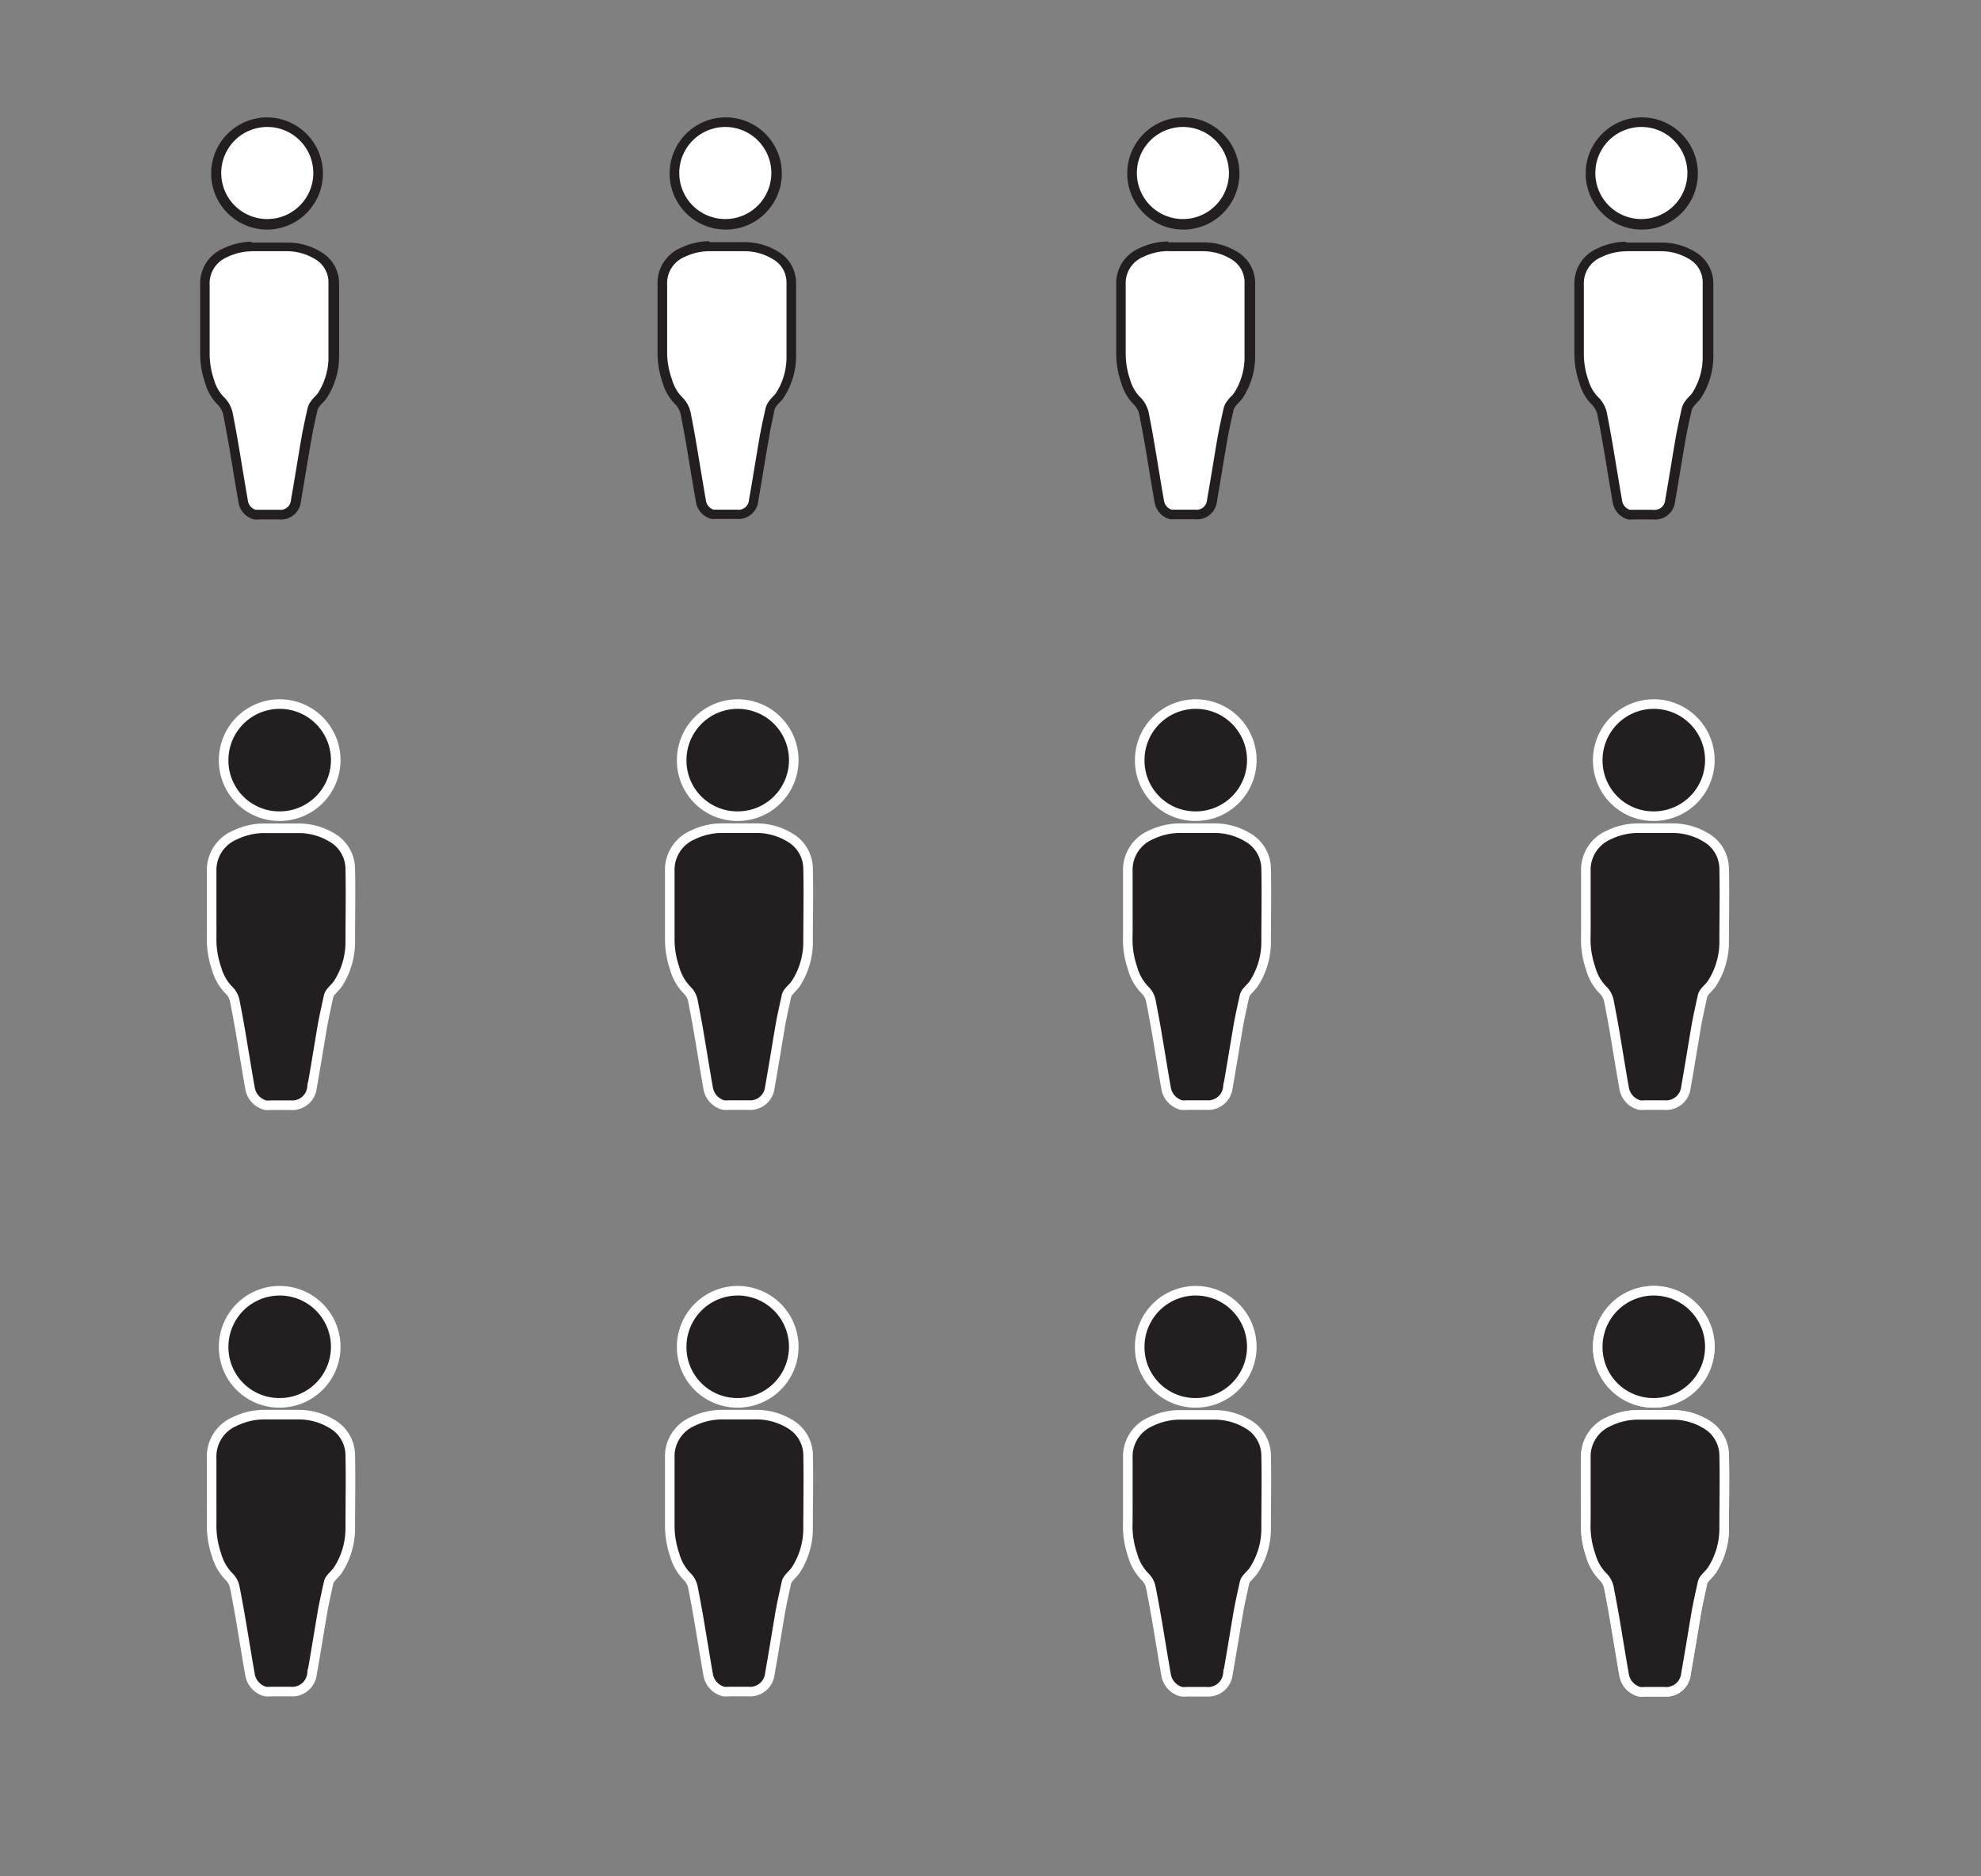 <svg id="boxes" xmlns="http://www.w3.org/2000/svg" viewBox="0 0 188.05 178.05">
  <rect x="0" y="0" width="188.05" height="178.05" fill="#808080" stroke="none"/>
  <title>human1</title>
<!--   <rect x="140.34" y="119.64" width="33.57" height="43.86" style="fill: none;stroke: #231f20;stroke-miterlimit: 10"/>
  <rect x="6.95" y="58.07" width="174.15" height="112.71" style="fill: none;stroke: #231f20;stroke-miterlimit: 10;stroke-width: 1.02082880986492px"/>
  <rect x="0.5" y="0.5" width="187.05" height="177.05" style="fill: none;stroke: #231f20;stroke-miterlimit: 10"/> -->
  <g>
    <g>
      <path d="M31.12,62.94a1.9,1.9,0,0,1-.31,0,1.5,1.5,0,0,1-1.1-1.25c-0.18-1-.36-2.09-0.53-3.14q-0.19-1.16-.39-2.32-0.24-1.39-.51-2.77a2.45,2.45,0,0,0-.74-1.37,4.24,4.24,0,0,1-1-1.79,8,8,0,0,1-.44-2.64c0-.73,0-1.47,0-2.2v-2c0-.77,0-1.54,0-2.31A3.15,3.15,0,0,1,28,38.08a5.88,5.88,0,0,1,2.51-.59h3.31a5.66,5.66,0,0,1,2.9.8A3,3,0,0,1,38.3,41c0,2.11,0,4.37,0,6.9a6.84,6.84,0,0,1-1.11,3.78,3,3,0,0,1-.32.37c-0.1.1-.2,0.21-0.29,0.32a1.51,1.51,0,0,0-.32.6l-0.06.29c-0.18.83-.37,1.66-0.52,2.5s-0.32,1.92-.48,2.88-0.33,2-.51,3a1.44,1.44,0,0,1-1.6,1.31h-2Z" transform="translate(-6.67 -14.11)" style="fill: #fff"/>
      <path d="M30.55,37.95h3.34a5.19,5.19,0,0,1,2.65.73A2.55,2.55,0,0,1,37.85,41c0,2.1,0,4.35,0,6.88a6.31,6.31,0,0,1-1,3.54,2.75,2.75,0,0,1-.27.31c-0.11.11-.22,0.23-0.31,0.35a2,2,0,0,0-.41.79l-0.06.28c-0.18.83-.37,1.68-0.52,2.54s-0.32,1.91-.48,2.87-0.33,2-.51,3a1,1,0,0,1-1.16.93h-2.2a1.06,1.06,0,0,1-.73-0.88c-0.18-1-.35-2.08-0.53-3.13q-0.19-1.17-.39-2.33c-0.15-.89-0.32-1.82-0.51-2.78a2.93,2.93,0,0,0-.88-1.61,3.82,3.82,0,0,1-.9-1.6,7.54,7.54,0,0,1-.42-2.49c0-.74,0-1.48,0-2.22v-2c0-.77,0-1.54,0-2.3a2.7,2.7,0,0,1,1.69-2.65,5.44,5.44,0,0,1,2.32-.54m0-.91a6.37,6.37,0,0,0-2.7.63,3.61,3.61,0,0,0-2.21,3.46c0,1.12,0,2.24,0,3.36s0,2.11,0,3.17a8.5,8.5,0,0,0,.47,2.78,4.72,4.72,0,0,0,1.13,2,2,2,0,0,1,.61,1.13q0.27,1.37.51,2.75c0.31,1.82.6,3.64,0.92,5.46a2,2,0,0,0,1.47,1.62,2.4,2.4,0,0,0,.4,0h2a1.89,1.89,0,0,0,2.05-1.69c0.35-2,.65-3.94,1-5.91,0.16-.93.37-1.85,0.58-2.77a1.08,1.08,0,0,1,.23-0.41c0.2-.25.45-0.46,0.63-0.72a7.26,7.26,0,0,0,1.19-4c0-2.31,0-4.61,0-6.92a3.46,3.46,0,0,0-1.77-3,6.08,6.08,0,0,0-3.1-.86H30.54Z" transform="translate(-6.67 -14.11)" style="fill: #231f20"/>
    </g>
    <g>
      <path d="M32,35.44a4.9,4.9,0,1,1,4.91-4.86A4.85,4.85,0,0,1,32,35.44h0Z" transform="translate(-6.67 -14.11)" style="fill: #fff"/>
      <path d="M32.08,25.25v0.91a4.37,4.37,0,1,1-3.14,1.29,4.39,4.39,0,0,1,3.14-1.29V25.25m0,0h0A5.32,5.32,0,0,0,32,35.9h0a5.32,5.32,0,0,0,0-10.65h0Z" transform="translate(-6.67 -14.11)" style="fill: #231f20"/>
    </g>
  </g>
  <g>
    <g>
      <path d="M74.6,62.94a1.91,1.91,0,0,1-.31,0,1.5,1.5,0,0,1-1.1-1.25c-0.18-1-.35-2.07-0.52-3.11q-0.19-1.17-.39-2.35-0.24-1.39-.51-2.77A2.45,2.45,0,0,0,71,52.08a4.25,4.25,0,0,1-1-1.79,8,8,0,0,1-.44-2.64c0-.74,0-1.47,0-2.21v-2c0-.77,0-1.54,0-2.31a3.15,3.15,0,0,1,1.95-3.05A5.88,5.88,0,0,1,74,37.5h3.31a5.66,5.66,0,0,1,2.9.8A3,3,0,0,1,81.79,41c0,2.11,0,4.36,0,6.9a6.84,6.84,0,0,1-1.11,3.78,3,3,0,0,1-.32.37c-0.1.1-.2,0.21-0.29,0.32a1.49,1.49,0,0,0-.32.6l-0.06.27c-0.19.84-.37,1.68-0.52,2.52s-0.32,1.91-.48,2.86-0.33,2-.51,3a1.44,1.44,0,0,1-1.6,1.31h-2Z" transform="translate(-6.67 -14.11)" style="fill: #fff"/>
      <path d="M74,37.95h3.34a5.19,5.19,0,0,1,2.65.73A2.55,2.55,0,0,1,81.33,41c0,2.1,0,4.35,0,6.88a6.31,6.31,0,0,1-1,3.54,2.75,2.75,0,0,1-.27.31c-0.11.11-.22,0.23-0.31,0.35a1.94,1.94,0,0,0-.41.79l-0.06.28c-0.18.82-.37,1.68-0.52,2.53s-0.32,1.91-.48,2.87-0.33,2-.51,3a1,1,0,0,1-1.16.93h-2.2a1.06,1.06,0,0,1-.73-0.88c-0.18-1-.35-2.08-0.53-3.13q-0.19-1.17-.39-2.33c-0.15-.89-0.32-1.82-0.51-2.78a2.93,2.93,0,0,0-.88-1.61,3.82,3.82,0,0,1-.9-1.6A7.54,7.54,0,0,1,70,47.66c0-.74,0-1.48,0-2.22v-2c0-.77,0-1.54,0-2.31a2.7,2.7,0,0,1,1.69-2.65A5.44,5.44,0,0,1,74,37.95M74,37a6.37,6.37,0,0,0-2.7.63,3.61,3.61,0,0,0-2.21,3.46c0,1.12,0,2.24,0,3.36s0,2.11,0,3.17a8.5,8.5,0,0,0,.47,2.78,4.72,4.72,0,0,0,1.13,2,2,2,0,0,1,.61,1.13q0.27,1.37.51,2.75c0.31,1.82.6,3.64,0.92,5.46a2,2,0,0,0,1.47,1.62,2.4,2.4,0,0,0,.4,0h2a1.89,1.89,0,0,0,2.05-1.69c0.35-2,.65-3.94,1-5.91C79.78,54.87,80,54,80.19,53a1.08,1.08,0,0,1,.23-0.41c0.2-.25.45-0.46,0.63-0.72a7.26,7.26,0,0,0,1.19-4c0-2.31,0-4.61,0-6.92a3.46,3.46,0,0,0-1.77-3,6.08,6.08,0,0,0-3.1-.86H74Z" transform="translate(-6.67 -14.11)" style="fill: #231f20"/>
    </g>
    <g>
      <path d="M75.51,35.44a4.9,4.9,0,1,1,4.91-4.86,4.85,4.85,0,0,1-4.91,4.86h0Z" transform="translate(-6.67 -14.11)" style="fill: #fff"/>
      <path d="M75.56,25.25v0.91a4.37,4.37,0,1,1-3.14,1.29,4.39,4.39,0,0,1,3.14-1.29V25.25m0,0h0a5.32,5.32,0,0,0,0,10.65h0a5.32,5.32,0,0,0,0-10.65h0Z" transform="translate(-6.67 -14.11)" style="fill: #231f20"/>
    </g>
  </g>
  <g>
    <g>
      <path d="M118.08,62.94a1.87,1.87,0,0,1-.31,0,1.5,1.5,0,0,1-1.1-1.25c-0.18-1-.35-2.07-0.52-3.1q-0.19-1.18-.39-2.36-0.24-1.39-.51-2.77a2.46,2.46,0,0,0-.74-1.37,4.24,4.24,0,0,1-1-1.79,8,8,0,0,1-.44-2.64c0-.74,0-1.47,0-2.21v-2c0-.77,0-1.55,0-2.32A3.15,3.15,0,0,1,115,38.08a5.88,5.88,0,0,1,2.51-.59h3.31a5.66,5.66,0,0,1,2.91.8A3,3,0,0,1,125.27,41c0,2.09,0,4.35,0,6.9a6.85,6.85,0,0,1-1.11,3.78,3,3,0,0,1-.32.37c-0.1.1-.2,0.21-0.29,0.32a1.48,1.48,0,0,0-.32.6l-0.05.24c-0.19.85-.38,1.69-0.53,2.54s-0.32,1.91-.48,2.86-0.33,2-.51,3a1.44,1.44,0,0,1-1.6,1.31h-2Z" transform="translate(-6.67 -14.11)" style="fill: #fff"/>
      <path d="M117.51,37.95h3.34a5.19,5.19,0,0,1,2.65.73A2.55,2.55,0,0,1,124.81,41c0,2.1,0,4.35,0,6.88a6.3,6.3,0,0,1-1,3.54,2.75,2.75,0,0,1-.27.31c-0.11.11-.22,0.23-0.31,0.35a1.94,1.94,0,0,0-.41.79l-0.06.28c-0.18.82-.37,1.68-0.52,2.53s-0.32,1.91-.48,2.87-0.33,2-.51,3a1,1,0,0,1-1.16.93h-2.2a1.06,1.06,0,0,1-.73-0.88c-0.18-1-.35-2.08-0.53-3.13q-0.19-1.17-.39-2.33c-0.15-.89-0.32-1.83-0.51-2.78a2.93,2.93,0,0,0-.88-1.61,3.82,3.82,0,0,1-.9-1.6,7.54,7.54,0,0,1-.42-2.49c0-.74,0-1.48,0-2.22v-2c0-.77,0-1.54,0-2.31a2.7,2.7,0,0,1,1.69-2.65,5.44,5.44,0,0,1,2.32-.54m0-.91a6.37,6.37,0,0,0-2.7.63,3.61,3.61,0,0,0-2.21,3.46c0,1.12,0,2.24,0,3.36s0,2.11,0,3.17a8.5,8.5,0,0,0,.47,2.78,4.72,4.72,0,0,0,1.13,2,2,2,0,0,1,.61,1.13q0.27,1.37.51,2.75c0.31,1.82.6,3.64,0.92,5.46a2,2,0,0,0,1.47,1.62,2.4,2.4,0,0,0,.4,0h2a1.89,1.89,0,0,0,2.05-1.69c0.35-2,.65-3.94,1-5.91,0.16-.93.37-1.85,0.58-2.77a1.08,1.08,0,0,1,.23-0.41c0.2-.25.45-0.46,0.63-0.72a7.26,7.26,0,0,0,1.19-4c0-2.31,0-4.61,0-6.92a3.46,3.46,0,0,0-1.77-3,6.08,6.08,0,0,0-3.1-.86h-3.34Z" transform="translate(-6.67 -14.11)" style="fill: #231f20"/>
    </g>
    <g>
      <path d="M119,35.44a4.9,4.9,0,1,1,4.91-4.86A4.85,4.85,0,0,1,119,35.44h0Z" transform="translate(-6.67 -14.11)" style="fill: #fff"/>
      <path d="M119,25.25v0.91a4.37,4.37,0,1,1-3.14,1.29A4.39,4.39,0,0,1,119,26.16V25.25m0,0h0a5.32,5.32,0,0,0,0,10.65h0a5.32,5.32,0,0,0,0-10.65h0Z" transform="translate(-6.67 -14.11)" style="fill: #231f20"/>
    </g>
  </g>
  <g>
    <g>
      <path d="M161.57,62.94a1.89,1.89,0,0,1-.31,0,1.5,1.5,0,0,1-1.1-1.25c-0.19-1.06-.36-2.12-0.54-3.18q-0.19-1.14-.38-2.28-0.24-1.39-.51-2.77a2.46,2.46,0,0,0-.74-1.37,4.24,4.24,0,0,1-1-1.79,8,8,0,0,1-.44-2.64c0-.74,0-1.47,0-2.21v-2c0-.77,0-1.53,0-2.3a3.15,3.15,0,0,1,2-3.05A5.88,5.88,0,0,1,161,37.5h3.31a5.66,5.66,0,0,1,2.91.8A3,3,0,0,1,168.75,41c0,2.13,0,4.38,0,6.9a6.84,6.84,0,0,1-1.11,3.78,3,3,0,0,1-.32.37c-0.1.11-.2,0.21-0.29,0.32a1.51,1.51,0,0,0-.32.6l-0.07.29c-0.18.83-.37,1.66-0.51,2.5s-0.33,1.93-.49,2.89-0.33,2-.51,3a1.44,1.44,0,0,1-1.6,1.31h-2Z" transform="translate(-6.67 -14.11)" style="fill: #fff"/>
      <path d="M161,37.95h3.34a5.19,5.19,0,0,1,2.65.73A2.55,2.55,0,0,1,168.3,41c0,2.1,0,4.35,0,6.88a6.31,6.31,0,0,1-1,3.54,2.75,2.75,0,0,1-.27.31c-0.11.11-.22,0.23-0.31,0.35a1.94,1.94,0,0,0-.41.79l-0.06.28c-0.18.83-.37,1.68-0.52,2.54s-0.32,1.91-.48,2.87-0.33,2-.51,3a1,1,0,0,1-1.16.93h-2.2a1.06,1.06,0,0,1-.73-0.88c-0.18-1-.35-2.08-0.53-3.13q-0.19-1.17-.39-2.33c-0.15-.89-0.32-1.82-0.51-2.78a2.93,2.93,0,0,0-.88-1.61,3.82,3.82,0,0,1-.9-1.6,7.54,7.54,0,0,1-.42-2.49c0-.74,0-1.48,0-2.22v-2c0-.77,0-1.54,0-2.3a2.7,2.7,0,0,1,1.69-2.65,5.44,5.44,0,0,1,2.32-.54m0-.91a6.37,6.37,0,0,0-2.7.63,3.61,3.61,0,0,0-2.21,3.46c0,1.12,0,2.24,0,3.36s0,2.11,0,3.17a8.5,8.5,0,0,0,.47,2.78,4.72,4.72,0,0,0,1.13,2,2,2,0,0,1,.61,1.13q0.27,1.37.51,2.75c0.31,1.82.6,3.64,0.92,5.46a2,2,0,0,0,1.47,1.62,2.4,2.4,0,0,0,.4,0h2a1.89,1.89,0,0,0,2.05-1.69c0.35-2,.65-3.94,1-5.91,0.16-.93.37-1.85,0.58-2.77a1.08,1.08,0,0,1,.23-0.41c0.2-.25.45-0.46,0.63-0.72a7.26,7.26,0,0,0,1.19-4c0-2.31,0-4.61,0-6.92a3.46,3.46,0,0,0-1.77-3,6.08,6.08,0,0,0-3.1-.86H161Z" transform="translate(-6.67 -14.11)" style="fill: #231f20"/>
    </g>
    <g>
      <path d="M162.48,35.44a4.9,4.9,0,1,1,4.91-4.86,4.85,4.85,0,0,1-4.91,4.86h0Z" transform="translate(-6.67 -14.11)" style="fill: #fff"/>
      <path d="M162.52,25.25v0.91a4.37,4.37,0,1,1-3.14,1.29,4.39,4.39,0,0,1,3.14-1.29V25.25m0,0h0a5.32,5.32,0,0,0,0,10.65h0a5.32,5.32,0,0,0,0-10.65h0Z" transform="translate(-6.67 -14.11)" style="fill: #231f20"/>
    </g>
  </g>
  <g>
    <g>
      <path d="M32.39,118.62a2.89,2.89,0,0,1-.44,0,1.5,1.5,0,0,1-1.1-1.25c-0.18-1-.36-2.09-0.53-3.14q-0.19-1.16-.39-2.32-0.24-1.39-.51-2.76a2.45,2.45,0,0,0-.74-1.37,4.23,4.23,0,0,1-1-1.79,8,8,0,0,1-.44-2.64c0-.73,0-1.47,0-2.2v-2c0-.77,0-1.54,0-2.31a3.15,3.15,0,0,1,1.95-3.05,5.88,5.88,0,0,1,2.51-.59H35a5.66,5.66,0,0,1,2.9.8,3,3,0,0,1,1.55,2.66c0,2.11,0,4.37,0,6.9a6.84,6.84,0,0,1-1.11,3.78,2.94,2.94,0,0,1-.32.37c-0.1.1-.2,0.21-0.29,0.32a1.52,1.52,0,0,0-.32.6l-0.06.29c-0.18.83-.37,1.66-0.52,2.5s-0.32,1.92-.48,2.88-0.33,2-.51,3a1.44,1.44,0,0,1-1.6,1.31H32.39Z" transform="translate(-6.67 -14.11)" style="fill: #fff"/>
      <path d="M31.68,93.63H35a5.19,5.19,0,0,1,2.65.73A2.55,2.55,0,0,1,39,96.65c0,2.1,0,4.35,0,6.88a6.31,6.31,0,0,1-1,3.54,2.75,2.75,0,0,1-.27.31c-0.11.11-.22,0.23-0.31,0.35a1.94,1.94,0,0,0-.41.79l-0.06.28c-0.18.82-.37,1.68-0.52,2.53s-0.32,1.91-.48,2.87-0.33,2-.51,3a1,1,0,0,1-1.16.93H32a1.06,1.06,0,0,1-.73-0.88c-0.18-1-.35-2.08-0.53-3.13q-0.19-1.17-.39-2.33c-0.15-.89-0.32-1.82-0.51-2.78a2.93,2.93,0,0,0-.88-1.61,3.82,3.82,0,0,1-.9-1.6,7.54,7.54,0,0,1-.42-2.49c0-.74,0-1.48,0-2.22v-2c0-.77,0-1.54,0-2.31a2.7,2.7,0,0,1,1.69-2.65,5.44,5.44,0,0,1,2.32-.54m0-.91a6.37,6.37,0,0,0-2.7.63,3.61,3.61,0,0,0-2.21,3.46c0,1.12,0,2.24,0,3.36s0,2.11,0,3.17a8.5,8.5,0,0,0,.47,2.78,4.72,4.72,0,0,0,1.13,2,2,2,0,0,1,.61,1.13q0.27,1.37.51,2.75c0.31,1.82.6,3.64,0.92,5.46A2,2,0,0,0,31.87,119a2.39,2.39,0,0,0,.4,0h2a1.89,1.89,0,0,0,2.05-1.69c0.35-2,.65-3.94,1-5.91,0.16-.93.37-1.85,0.58-2.77a1.08,1.08,0,0,1,.23-0.41c0.2-.25.45-0.46,0.63-0.72a7.26,7.26,0,0,0,1.19-4c0-2.31,0-4.61,0-6.92a3.46,3.46,0,0,0-1.77-3,6.08,6.08,0,0,0-3.1-.86H31.68Z" transform="translate(-6.67 -14.11)" style="fill: #231f20"/>
    </g>
    <g>
      <path d="M33.17,91.12a4.9,4.9,0,1,1,4.91-4.86,4.85,4.85,0,0,1-4.91,4.86h0Z" transform="translate(-6.67 -14.11)" style="fill: #fff"/>
      <path d="M33.22,80.93v0.91a4.37,4.37,0,1,1-3.14,1.29,4.39,4.39,0,0,1,3.14-1.29V80.93m0,0h0a5.32,5.32,0,0,0,0,10.65h0a5.32,5.32,0,0,0,0-10.65h0Z" transform="translate(-6.67 -14.11)" style="fill: #231f20"/>
    </g>
  </g>
  <g>
    <g>
      <path d="M75.87,118.62a2.91,2.91,0,0,1-.44,0,1.5,1.5,0,0,1-1.1-1.25c-0.18-1-.35-2.07-0.52-3.11q-0.19-1.18-.39-2.35-0.24-1.39-.51-2.76a2.45,2.45,0,0,0-.74-1.37,4.24,4.24,0,0,1-1-1.79,8,8,0,0,1-.44-2.64c0-.74,0-1.47,0-2.21v-2c0-.77,0-1.54,0-2.31a3.15,3.15,0,0,1,1.95-3.05,5.88,5.88,0,0,1,2.51-.59h3.31a5.66,5.66,0,0,1,2.9.8,3,3,0,0,1,1.55,2.66c0,2.11,0,4.36,0,6.9a6.84,6.84,0,0,1-1.11,3.78,3,3,0,0,1-.32.37c-0.1.1-.2,0.21-0.29,0.32a1.49,1.49,0,0,0-.32.6l-0.06.27c-0.19.84-.37,1.68-0.52,2.52s-0.32,1.92-.48,2.88-0.33,2-.51,3a1.44,1.44,0,0,1-1.6,1.31H75.87Z" transform="translate(-6.67 -14.11)" style="fill: #fff"/>
      <path d="M75.17,93.63H78.5a5.19,5.19,0,0,1,2.65.73,2.55,2.55,0,0,1,1.32,2.28c0,2.1,0,4.35,0,6.88a6.31,6.31,0,0,1-1,3.54,2.75,2.75,0,0,1-.27.31c-0.11.11-.22,0.23-0.31,0.35a1.94,1.94,0,0,0-.41.79l-0.06.28c-0.18.83-.37,1.68-0.52,2.54s-0.32,1.91-.48,2.87-0.33,2-.51,3a1,1,0,0,1-1.16.93h-2.2a1.06,1.06,0,0,1-.73-0.88c-0.18-1-.35-2.08-0.53-3.13q-0.19-1.17-.39-2.33c-0.15-.89-0.32-1.82-0.51-2.78a2.93,2.93,0,0,0-.88-1.61,3.82,3.82,0,0,1-.9-1.6,7.54,7.54,0,0,1-.42-2.49c0-.74,0-1.48,0-2.22v-2c0-.77,0-1.54,0-2.3a2.7,2.7,0,0,1,1.69-2.65,5.44,5.44,0,0,1,2.32-.54m0-.91a6.37,6.37,0,0,0-2.7.63,3.61,3.61,0,0,0-2.21,3.46c0,1.12,0,2.24,0,3.36s0,2.11,0,3.17a8.5,8.5,0,0,0,.47,2.78,4.72,4.72,0,0,0,1.13,2,2,2,0,0,1,.61,1.13q0.27,1.37.51,2.75c0.31,1.82.6,3.64,0.92,5.46A2,2,0,0,0,75.35,119a2.39,2.39,0,0,0,.4,0h2a1.89,1.89,0,0,0,2.05-1.69c0.35-2,.65-3.94,1-5.91,0.16-.93.37-1.85,0.58-2.77a1.08,1.08,0,0,1,.23-0.41c0.2-.25.45-0.46,0.63-0.72a7.26,7.26,0,0,0,1.19-4c0-2.31,0-4.61,0-6.92a3.46,3.46,0,0,0-1.77-3,6.08,6.08,0,0,0-3.1-.86H75.17Z" transform="translate(-6.67 -14.11)" style="fill: #231f20"/>
    </g>
    <g>
      <path d="M76.65,91.12a4.9,4.9,0,1,1,4.91-4.86,4.85,4.85,0,0,1-4.91,4.86h0Z" transform="translate(-6.67 -14.11)" style="fill: #fff"/>
      <path d="M76.7,80.93v0.91a4.37,4.37,0,1,1-3.14,1.29,4.39,4.39,0,0,1,3.14-1.29V80.93m0,0h0a5.32,5.32,0,0,0,0,10.65h0a5.32,5.32,0,0,0,0-10.65h0Z" transform="translate(-6.67 -14.11)" style="fill: #231f20"/>
    </g>
  </g>
  <g>
    <g>
      <path d="M119.35,118.62a2.9,2.9,0,0,1-.44,0,1.5,1.5,0,0,1-1.1-1.25c-0.18-1-.35-2.08-0.53-3.12q-0.19-1.17-.39-2.34-0.24-1.39-.51-2.76a2.45,2.45,0,0,0-.75-1.37,4.2,4.2,0,0,1-1-1.79,8,8,0,0,1-.44-2.64c0-.74,0-1.47,0-2.21v-2c0-.77,0-1.53,0-2.3a3.15,3.15,0,0,1,2-3.05,5.88,5.88,0,0,1,2.51-.59H122a5.66,5.66,0,0,1,2.91.8,3,3,0,0,1,1.55,2.66c0,2.12,0,4.38,0,6.9a6.84,6.84,0,0,1-1.11,3.78,2.91,2.91,0,0,1-.32.37c-0.1.1-.2,0.21-0.29,0.32a1.49,1.49,0,0,0-.32.6l-0.06.29c-0.19.83-.37,1.66-0.52,2.5s-0.33,1.93-.49,2.89-0.33,2-.51,3a1.44,1.44,0,0,1-1.6,1.31h-1.84Z" transform="translate(-6.67 -14.11)" style="fill: #fff"/>
      <path d="M118.65,93.63H122a5.19,5.19,0,0,1,2.65.73A2.55,2.55,0,0,1,126,96.65c0,2.1,0,4.35,0,6.88a6.3,6.3,0,0,1-1,3.54,2.75,2.75,0,0,1-.27.31c-0.11.11-.22,0.23-0.31,0.35a1.94,1.94,0,0,0-.41.79l-0.06.28c-0.18.82-.37,1.68-0.52,2.53s-0.32,1.91-.48,2.87-0.33,2-.51,3a1,1,0,0,1-1.16.93H119a1.06,1.06,0,0,1-.73-0.88c-0.18-1-.35-2.08-0.53-3.13q-0.19-1.17-.39-2.33c-0.15-.89-0.32-1.82-0.51-2.78a2.93,2.93,0,0,0-.88-1.61,3.82,3.82,0,0,1-.9-1.6,7.54,7.54,0,0,1-.42-2.49c0-.74,0-1.48,0-2.22v-2c0-.77,0-1.54,0-2.31a2.7,2.7,0,0,1,1.69-2.65,5.44,5.44,0,0,1,2.32-.54m0-.91a6.37,6.37,0,0,0-2.7.63,3.61,3.61,0,0,0-2.21,3.46c0,1.12,0,2.24,0,3.36s0,2.11,0,3.17a8.5,8.5,0,0,0,.47,2.78,4.72,4.72,0,0,0,1.13,2,2,2,0,0,1,.61,1.13q0.27,1.37.51,2.75c0.31,1.82.6,3.64,0.92,5.46a2,2,0,0,0,1.47,1.62,2.39,2.39,0,0,0,.4,0h2a1.89,1.89,0,0,0,2.05-1.69c0.35-2,.65-3.94,1-5.91,0.16-.93.37-1.85,0.58-2.77a1.08,1.08,0,0,1,.23-0.41c0.2-.25.45-0.46,0.63-0.72a7.26,7.26,0,0,0,1.19-4c0-2.31,0-4.61,0-6.92a3.46,3.46,0,0,0-1.77-3,6.08,6.08,0,0,0-3.1-.86h-3.34Z" transform="translate(-6.67 -14.11)" style="fill: #231f20"/>
    </g>
    <g>
      <path d="M120.13,91.12A4.9,4.9,0,1,1,125,86.26a4.85,4.85,0,0,1-4.91,4.86h0Z" transform="translate(-6.67 -14.11)" style="fill: #fff"/>
      <path d="M120.18,80.93v0.91A4.37,4.37,0,1,1,117,83.12a4.39,4.39,0,0,1,3.14-1.29V80.93m0,0h0a5.32,5.32,0,0,0,0,10.65h0a5.32,5.32,0,0,0,0-10.65h0Z" transform="translate(-6.67 -14.11)" style="fill: #231f20"/>
    </g>
  </g>
  <g>
    <g>
      <path d="M162.83,118.62a2.9,2.9,0,0,1-.44,0,1.5,1.5,0,0,1-1.1-1.25c-0.18-1-.35-2.07-0.52-3.1q-0.19-1.18-.39-2.36-0.24-1.39-.51-2.76a2.45,2.45,0,0,0-.75-1.37,4.24,4.24,0,0,1-1-1.79,8,8,0,0,1-.44-2.64c0-.73,0-1.47,0-2.2v-2c0-.77,0-1.55,0-2.32a3.15,3.15,0,0,1,2-3.05,5.88,5.88,0,0,1,2.51-.59h3.31a5.66,5.66,0,0,1,2.91.8,3,3,0,0,1,1.55,2.66c0,2.09,0,4.35,0,6.9a6.85,6.85,0,0,1-1.11,3.78,2.86,2.86,0,0,1-.32.37c-0.1.1-.2,0.21-0.29,0.32a1.48,1.48,0,0,0-.32.6l-0.07.29c-0.18.83-.37,1.66-0.51,2.5s-0.32,1.91-.48,2.86-0.33,2-.51,3a1.44,1.44,0,0,1-1.6,1.31h-1.84Z" transform="translate(-6.67 -14.11)" style="fill: #fff"/>
      <path d="M162.13,93.63h3.34a5.19,5.19,0,0,1,2.65.73,2.55,2.55,0,0,1,1.32,2.28c0,2.1,0,4.35,0,6.88a6.3,6.3,0,0,1-1,3.54,2.75,2.75,0,0,1-.27.31c-0.11.11-.22,0.23-0.31,0.35a1.94,1.94,0,0,0-.41.79l-0.06.28c-0.18.82-.37,1.68-0.52,2.53s-0.32,1.91-.48,2.87-0.33,2-.51,3a1,1,0,0,1-1.16.93h-2.2a1.06,1.06,0,0,1-.73-0.88c-0.18-1-.35-2.08-0.53-3.13q-0.19-1.17-.39-2.33c-0.15-.89-0.32-1.82-0.51-2.78a2.93,2.93,0,0,0-.88-1.61,3.82,3.82,0,0,1-.9-1.6,7.54,7.54,0,0,1-.42-2.49c0-.74,0-1.48,0-2.22v-2c0-.77,0-1.54,0-2.31a2.7,2.7,0,0,1,1.69-2.65,5.44,5.44,0,0,1,2.32-.54m0-.91a6.37,6.37,0,0,0-2.7.63,3.61,3.61,0,0,0-2.21,3.46c0,1.12,0,2.24,0,3.36s0,2.11,0,3.17a8.5,8.5,0,0,0,.47,2.78,4.72,4.72,0,0,0,1.13,2,2,2,0,0,1,.61,1.13q0.27,1.37.51,2.75c0.31,1.82.6,3.64,0.92,5.46a2,2,0,0,0,1.47,1.62,2.4,2.4,0,0,0,.4,0h2a1.89,1.89,0,0,0,2.05-1.69c0.35-2,.65-3.94,1-5.91,0.16-.93.37-1.85,0.58-2.77a1.08,1.08,0,0,1,.23-0.41c0.2-.25.45-0.46,0.63-0.72a7.26,7.26,0,0,0,1.19-4c0-2.31,0-4.61,0-6.92a3.46,3.46,0,0,0-1.77-3,6.08,6.08,0,0,0-3.1-.86h-3.34Z" transform="translate(-6.67 -14.11)" style="fill: #231f20"/>
    </g>
    <g>
      <path d="M163.62,91.12a4.9,4.9,0,1,1,4.91-4.86,4.85,4.85,0,0,1-4.91,4.86h0Z" transform="translate(-6.67 -14.11)" style="fill: #fff"/>
      <path d="M163.66,80.93v0.91a4.37,4.37,0,1,1-3.14,1.29,4.39,4.39,0,0,1,3.14-1.29V80.93m0,0h0a5.32,5.32,0,0,0,0,10.65h0a5.32,5.32,0,0,0,0-10.65h0Z" transform="translate(-6.67 -14.11)" style="fill: #231f20"/>
    </g>
  </g>
  <g>
    <g>
      <path d="M32.39,174.29a2.89,2.89,0,0,1-.44,0,1.5,1.5,0,0,1-1.1-1.25c-0.18-1-.36-2.09-0.53-3.14q-0.19-1.16-.39-2.32-0.24-1.39-.51-2.76a2.45,2.45,0,0,0-.74-1.37,4.23,4.23,0,0,1-1-1.79,8,8,0,0,1-.44-2.64c0-.73,0-1.47,0-2.2v-2c0-.77,0-1.54,0-2.31a3.15,3.15,0,0,1,1.95-3.05,5.89,5.89,0,0,1,2.51-.59H35a5.66,5.66,0,0,1,2.9.8,3,3,0,0,1,1.55,2.66c0,2.11,0,4.37,0,6.9A6.84,6.84,0,0,1,38.33,163a3,3,0,0,1-.32.37c-0.1.11-.2,0.21-0.29,0.32a1.52,1.52,0,0,0-.32.6l-0.06.29c-0.18.83-.37,1.66-0.52,2.5S36.5,169,36.34,170s-0.33,2-.51,3a1.44,1.44,0,0,1-1.6,1.31H32.39Z" transform="translate(-6.67 -14.11)" style="fill: #fff"/>
      <path d="M31.68,149.3H35a5.19,5.19,0,0,1,2.65.73A2.55,2.55,0,0,1,39,152.32c0,2.1,0,4.35,0,6.88a6.3,6.3,0,0,1-1,3.54,2.75,2.75,0,0,1-.27.31c-0.11.11-.22,0.23-0.31,0.35a1.94,1.94,0,0,0-.41.79l-0.06.28c-0.18.82-.37,1.68-0.52,2.53s-0.32,1.91-.48,2.87-0.33,2-.51,3a1,1,0,0,1-1.16.93H32a1.06,1.06,0,0,1-.73-0.88c-0.18-1-.35-2.08-0.53-3.13q-0.19-1.17-.39-2.33c-0.15-.89-0.32-1.82-0.51-2.78a2.93,2.93,0,0,0-.88-1.61,3.82,3.82,0,0,1-.9-1.6,7.54,7.54,0,0,1-.42-2.49c0-.74,0-1.48,0-2.22v-2c0-.77,0-1.54,0-2.31a2.7,2.7,0,0,1,1.69-2.65,5.44,5.44,0,0,1,2.32-.54m0-.91A6.37,6.37,0,0,0,29,149a3.61,3.61,0,0,0-2.21,3.46c0,1.12,0,2.24,0,3.36s0,2.11,0,3.17a8.5,8.5,0,0,0,.47,2.78,4.72,4.72,0,0,0,1.13,2,2,2,0,0,1,.61,1.13q0.27,1.37.51,2.75c0.31,1.82.6,3.64,0.92,5.46a2,2,0,0,0,1.47,1.62,2.39,2.39,0,0,0,.4,0h2a1.89,1.89,0,0,0,2.05-1.69c0.35-2,.65-3.94,1-5.91,0.16-.93.37-1.85,0.58-2.77a1.08,1.08,0,0,1,.23-0.41c0.2-.25.45-0.46,0.63-0.72a7.26,7.26,0,0,0,1.19-4c0-2.31,0-4.61,0-6.92a3.46,3.46,0,0,0-1.77-3,6.08,6.08,0,0,0-3.1-.86H31.68Z" transform="translate(-6.67 -14.11)" style="fill: #231f20"/>
    </g>
    <g>
      <path d="M33.17,146.8a4.9,4.9,0,1,1,4.91-4.86,4.85,4.85,0,0,1-4.91,4.86h0Z" transform="translate(-6.67 -14.11)" style="fill: #fff"/>
      <path d="M33.22,136.6v0.91a4.37,4.37,0,1,1-3.14,1.29,4.39,4.39,0,0,1,3.14-1.29V136.6m0,0h0a5.32,5.32,0,0,0,0,10.65h0a5.32,5.32,0,0,0,0-10.65h0Z" transform="translate(-6.67 -14.11)" style="fill: #231f20"/>
    </g>
  </g>
  <g>
    <g>
      <path d="M75.87,174.29a2.91,2.91,0,0,1-.44,0,1.5,1.5,0,0,1-1.1-1.25c-0.18-1-.35-2.07-0.52-3.11q-0.19-1.18-.39-2.35-0.24-1.39-.51-2.76a2.45,2.45,0,0,0-.74-1.37,4.24,4.24,0,0,1-1-1.79A8,8,0,0,1,70.7,159c0-.74,0-1.47,0-2.21v-2c0-.77,0-1.54,0-2.31a3.15,3.15,0,0,1,1.95-3.05,5.89,5.89,0,0,1,2.51-.59h3.31a5.66,5.66,0,0,1,2.9.8,3,3,0,0,1,1.55,2.66c0,2.11,0,4.36,0,6.9A6.84,6.84,0,0,1,81.81,163a3,3,0,0,1-.32.37c-0.1.1-.2,0.21-0.29,0.32a1.49,1.49,0,0,0-.32.6l-0.06.27c-0.19.84-.37,1.68-0.52,2.52S80,169,79.82,170s-0.33,2-.51,3a1.44,1.44,0,0,1-1.6,1.31H75.87Z" transform="translate(-6.67 -14.11)" style="fill: #fff"/>
      <path d="M75.17,149.3H78.5a5.19,5.19,0,0,1,2.65.73,2.55,2.55,0,0,1,1.32,2.28c0,2.1,0,4.35,0,6.88a6.31,6.31,0,0,1-1,3.54,2.75,2.75,0,0,1-.27.31c-0.11.11-.22,0.23-0.31,0.35a2,2,0,0,0-.41.79l-0.06.28c-0.18.83-.37,1.68-0.52,2.53s-0.32,1.91-.48,2.87-0.33,2-.51,3a1,1,0,0,1-1.16.93h-2.2a1.06,1.06,0,0,1-.73-0.88c-0.18-1-.35-2.08-0.53-3.13q-0.19-1.17-.39-2.33c-0.15-.89-0.32-1.82-0.51-2.78a2.93,2.93,0,0,0-.88-1.61,3.82,3.82,0,0,1-.9-1.6,7.54,7.54,0,0,1-.42-2.49c0-.74,0-1.48,0-2.22v-2c0-.77,0-1.54,0-2.3a2.7,2.7,0,0,1,1.69-2.65,5.44,5.44,0,0,1,2.32-.54m0-.91a6.37,6.37,0,0,0-2.7.63,3.61,3.61,0,0,0-2.21,3.46c0,1.12,0,2.24,0,3.36s0,2.11,0,3.17a8.5,8.5,0,0,0,.47,2.78,4.72,4.72,0,0,0,1.13,2,2,2,0,0,1,.61,1.13q0.27,1.37.51,2.75c0.31,1.82.6,3.64,0.92,5.46a2,2,0,0,0,1.47,1.62,2.39,2.39,0,0,0,.4,0h2a1.89,1.89,0,0,0,2.05-1.69c0.35-2,.65-3.94,1-5.91,0.16-.93.37-1.85,0.58-2.77a1.08,1.08,0,0,1,.23-0.41c0.2-.25.45-0.46,0.63-0.72a7.26,7.26,0,0,0,1.19-4c0-2.31,0-4.61,0-6.92a3.46,3.46,0,0,0-1.77-3,6.08,6.08,0,0,0-3.1-.86H75.17Z" transform="translate(-6.67 -14.11)" style="fill: #231f20"/>
    </g>
    <g>
      <path d="M76.65,146.8a4.9,4.9,0,1,1,4.91-4.86,4.85,4.85,0,0,1-4.91,4.86h0Z" transform="translate(-6.67 -14.11)" style="fill: #fff"/>
      <path d="M76.7,136.6v0.91a4.37,4.37,0,1,1-3.14,1.29,4.39,4.39,0,0,1,3.14-1.29V136.6m0,0h0a5.32,5.32,0,0,0,0,10.65h0a5.32,5.32,0,0,0,0-10.65h0Z" transform="translate(-6.67 -14.11)" style="fill: #231f20"/>
    </g>
  </g>
  <g>
    <g>
      <path d="M119.35,174.29a2.9,2.9,0,0,1-.44,0,1.5,1.5,0,0,1-1.1-1.25c-0.18-1-.35-2.08-0.53-3.12q-0.19-1.17-.39-2.34-0.24-1.39-.51-2.76a2.45,2.45,0,0,0-.75-1.37,4.2,4.2,0,0,1-1-1.79,8,8,0,0,1-.44-2.64c0-.74,0-1.47,0-2.21v-2c0-.77,0-1.54,0-2.3a3.15,3.15,0,0,1,2-3.05,5.89,5.89,0,0,1,2.51-.59H122a5.66,5.66,0,0,1,2.9.8,3,3,0,0,1,1.55,2.66c0,2.12,0,4.38,0,6.9A6.84,6.84,0,0,1,125.3,163a3,3,0,0,1-.32.37c-0.1.11-.2,0.21-0.29,0.32a1.49,1.49,0,0,0-.32.6l-0.06.29c-0.19.83-.37,1.66-0.52,2.5s-0.33,1.93-.49,2.89-0.33,2-.51,3a1.44,1.44,0,0,1-1.6,1.31h-1.84Z" transform="translate(-6.67 -14.11)" style="fill: #fff"/>
      <path d="M118.65,149.3H122a5.19,5.19,0,0,1,2.65.73,2.55,2.55,0,0,1,1.32,2.28c0,2.1,0,4.35,0,6.88a6.3,6.3,0,0,1-1,3.54,2.75,2.75,0,0,1-.27.31c-0.11.11-.22,0.23-0.31,0.35a2,2,0,0,0-.41.79l-0.06.28c-0.18.82-.37,1.68-0.52,2.53s-0.32,1.91-.48,2.87-0.33,2-.51,3a1,1,0,0,1-1.16.93H119a1.06,1.06,0,0,1-.73-0.88c-0.18-1-.35-2.08-0.53-3.13q-0.19-1.17-.39-2.33c-0.15-.89-0.32-1.82-0.51-2.78a2.93,2.93,0,0,0-.88-1.61,3.82,3.82,0,0,1-.9-1.6,7.54,7.54,0,0,1-.42-2.49c0-.74,0-1.48,0-2.22v-2c0-.77,0-1.54,0-2.31a2.7,2.7,0,0,1,1.69-2.65,5.44,5.44,0,0,1,2.32-.54m0-.91a6.37,6.37,0,0,0-2.7.63,3.61,3.61,0,0,0-2.21,3.46c0,1.12,0,2.24,0,3.36s0,2.11,0,3.17a8.5,8.5,0,0,0,.47,2.78,4.72,4.72,0,0,0,1.13,2,2,2,0,0,1,.61,1.13q0.27,1.37.51,2.75c0.31,1.82.6,3.64,0.92,5.46a2,2,0,0,0,1.47,1.62,2.39,2.39,0,0,0,.4,0h2a1.89,1.89,0,0,0,2.05-1.69c0.35-2,.65-3.94,1-5.91,0.16-.93.37-1.85,0.58-2.77A1.08,1.08,0,0,1,125,164c0.2-.25.45-0.46,0.63-0.72a7.26,7.26,0,0,0,1.19-4c0-2.31,0-4.61,0-6.92a3.46,3.46,0,0,0-1.77-3,6.08,6.08,0,0,0-3.1-.86h-3.34Z" transform="translate(-6.67 -14.11)" style="fill: #231f20"/>
    </g>
    <g>
      <path d="M120.13,146.8a4.9,4.9,0,1,1,4.91-4.86,4.85,4.85,0,0,1-4.91,4.86h0Z" transform="translate(-6.67 -14.11)" style="fill: #fff"/>
      <path d="M120.18,136.6v0.91A4.37,4.37,0,1,1,117,138.8a4.4,4.4,0,0,1,3.14-1.29V136.6m0,0h0a5.32,5.32,0,0,0,0,10.65h0a5.32,5.32,0,0,0,0-10.65h0Z" transform="translate(-6.67 -14.11)" style="fill: #231f20"/>
    </g>
  </g>
  <g>
    <g>
      <path d="M162.83,174.29a2.9,2.9,0,0,1-.44,0,1.5,1.5,0,0,1-1.1-1.25c-0.18-1-.35-2.07-0.52-3.1q-0.19-1.18-.39-2.36-0.24-1.39-.51-2.76a2.45,2.45,0,0,0-.75-1.37,4.24,4.24,0,0,1-1-1.79,8,8,0,0,1-.44-2.64c0-.73,0-1.47,0-2.2v-2c0-.77,0-1.55,0-2.32a3.15,3.15,0,0,1,2-3.05,5.89,5.89,0,0,1,2.51-.59h3.31a5.66,5.66,0,0,1,2.9.8,3,3,0,0,1,1.55,2.66c0,2.09,0,4.35,0,6.9a6.85,6.85,0,0,1-1.11,3.78,2.92,2.92,0,0,1-.32.37c-0.1.1-.2,0.21-0.29,0.32a1.48,1.48,0,0,0-.32.6l-0.07.29c-0.18.83-.37,1.66-0.51,2.5s-0.32,1.91-.48,2.86-0.33,2-.51,3a1.44,1.44,0,0,1-1.6,1.31h-1.84Z" transform="translate(-6.67 -14.11)" style="fill: #fff"/>
      <path d="M162.13,149.3h3.34a5.19,5.19,0,0,1,2.65.73,2.55,2.55,0,0,1,1.32,2.28c0,2.1,0,4.35,0,6.88a6.3,6.3,0,0,1-1,3.54,2.75,2.75,0,0,1-.27.31c-0.11.11-.22,0.23-0.31,0.35a1.94,1.94,0,0,0-.41.79l-0.06.28c-0.18.82-.37,1.68-0.52,2.53s-0.32,1.91-.48,2.87-0.33,2-.51,3a1,1,0,0,1-1.16.93h-2.2a1.06,1.06,0,0,1-.73-0.88c-0.18-1-.35-2.08-0.53-3.13q-0.19-1.17-.39-2.33c-0.15-.89-0.32-1.82-0.51-2.78a2.93,2.93,0,0,0-.88-1.61,3.82,3.82,0,0,1-.9-1.6,7.54,7.54,0,0,1-.42-2.49c0-.74,0-1.48,0-2.22v-2c0-.77,0-1.54,0-2.31a2.7,2.7,0,0,1,1.69-2.65,5.44,5.44,0,0,1,2.32-.54m0-.91a6.37,6.37,0,0,0-2.7.63,3.61,3.61,0,0,0-2.21,3.46c0,1.12,0,2.24,0,3.36s0,2.11,0,3.17a8.5,8.5,0,0,0,.47,2.78,4.72,4.72,0,0,0,1.13,2,2,2,0,0,1,.61,1.13q0.27,1.37.51,2.75c0.31,1.82.6,3.64,0.92,5.46a2,2,0,0,0,1.47,1.62,2.39,2.39,0,0,0,.4,0h2a1.89,1.89,0,0,0,2.05-1.69c0.35-2,.65-3.94,1-5.91,0.16-.93.37-1.85,0.58-2.77a1.08,1.08,0,0,1,.23-0.41c0.2-.25.45-0.46,0.63-0.72a7.26,7.26,0,0,0,1.19-4c0-2.31,0-4.61,0-6.92a3.46,3.46,0,0,0-1.77-3,6.08,6.08,0,0,0-3.1-.86h-3.34Z" transform="translate(-6.67 -14.11)" style="fill: #231f20"/>
    </g>
    <g>
      <path d="M163.62,146.8a4.9,4.9,0,1,1,4.91-4.86,4.85,4.85,0,0,1-4.91,4.86h0Z" transform="translate(-6.67 -14.11)" style="fill: #fff"/>
      <path d="M163.66,136.6v0.91a4.37,4.37,0,1,1-3.14,1.29,4.4,4.4,0,0,1,3.14-1.29V136.6m0,0h0a5.32,5.32,0,0,0,0,10.65h0a5.32,5.32,0,0,0,0-10.65h0Z" transform="translate(-6.67 -14.11)" style="fill: #231f20"/>
    </g>
  </g>
  <g class="svg-studyperiod">
    <path d="M26.76,100.16c0-1.12,0-2.24,0-3.36A3.61,3.61,0,0,1,29,93.35a6.34,6.34,0,0,1,2.81-.63c1.07,0,2.13,0,3.2,0a6.07,6.07,0,0,1,3.14.86,3.46,3.46,0,0,1,1.77,3c0.05,2.3,0,4.61,0,6.92a7.26,7.26,0,0,1-1.19,4c-0.18.26-.43,0.47-0.63,0.72a1.08,1.08,0,0,0-.23.41c-0.2.92-.41,1.84-0.58,2.77-0.34,2-.65,3.94-1,5.91a1.89,1.89,0,0,1-2.05,1.69H32.38a3.14,3.14,0,0,1-.51,0,2,2,0,0,1-1.47-1.62c-0.32-1.82-.61-3.64-0.92-5.46q-0.24-1.38-.51-2.75a2,2,0,0,0-.61-1.13,4.72,4.72,0,0,1-1.13-2,8.5,8.5,0,0,1-.47-2.78C26.77,102.28,26.76,101.22,26.76,100.16Z" transform="translate(-6.67 -14.11)" style="fill: #231f20;stroke: #fff;stroke-miterlimit: 10;stroke-width: 0.909px"/>
    <path d="M27.9,86.25a5.32,5.32,0,1,1,5.31,5.32A5.28,5.28,0,0,1,27.9,86.25Z" transform="translate(-6.67 -14.11)" style="fill: #231f20;stroke: #fff;stroke-miterlimit: 10;stroke-width: 0.909px"/>
  </g>
  <g class="svg-studyperiod">
    <path d="M70.25,100.16c0-1.12,0-2.24,0-3.36a3.61,3.61,0,0,1,2.21-3.46,6.34,6.34,0,0,1,2.81-.63c1.07,0,2.13,0,3.2,0a6.07,6.07,0,0,1,3.14.86,3.46,3.46,0,0,1,1.77,3c0.05,2.3,0,4.61,0,6.92a7.26,7.26,0,0,1-1.19,4c-0.18.26-.43,0.47-0.63,0.72a1.08,1.08,0,0,0-.23.41c-0.2.92-.41,1.84-0.58,2.77-0.34,2-.65,3.94-1,5.91a1.89,1.89,0,0,1-2.05,1.69H75.87a3.14,3.14,0,0,1-.51,0,2,2,0,0,1-1.47-1.62c-0.32-1.82-.61-3.64-0.92-5.46q-0.24-1.38-.51-2.75a2,2,0,0,0-.61-1.13,4.72,4.72,0,0,1-1.13-2,8.5,8.5,0,0,1-.47-2.78C70.25,102.28,70.25,101.22,70.25,100.16Z" transform="translate(-6.67 -14.11)" style="fill: #231f20;stroke: #fff;stroke-miterlimit: 10;stroke-width: 0.909px"/>
    <path d="M71.38,86.25a5.32,5.32,0,1,1,5.31,5.32A5.28,5.28,0,0,1,71.38,86.25Z" transform="translate(-6.67 -14.11)" style="fill: #231f20;stroke: #fff;stroke-miterlimit: 10;stroke-width: 0.909px"/>
  </g>
  <g class="svg-studyperiod">
    <path d="M113.73,100.16c0-1.12,0-2.24,0-3.36a3.61,3.61,0,0,1,2.21-3.46,6.34,6.34,0,0,1,2.81-.63c1.07,0,2.13,0,3.2,0a6.07,6.07,0,0,1,3.14.86,3.46,3.46,0,0,1,1.77,3c0.05,2.3,0,4.61,0,6.92a7.26,7.26,0,0,1-1.19,4c-0.18.26-.43,0.47-0.63,0.72a1.08,1.08,0,0,0-.23.41c-0.2.92-.41,1.84-0.58,2.77-0.34,2-.65,3.94-1,5.91a1.89,1.89,0,0,1-2.05,1.69h-1.84a3.14,3.14,0,0,1-.51,0,2,2,0,0,1-1.47-1.62c-0.32-1.82-.61-3.64-0.92-5.46q-0.24-1.38-.51-2.75a2,2,0,0,0-.61-1.13,4.72,4.72,0,0,1-1.13-2,8.5,8.5,0,0,1-.47-2.78C113.74,102.28,113.73,101.22,113.73,100.16Z" transform="translate(-6.67 -14.11)" style="fill: #231f20;stroke: #fff;stroke-miterlimit: 10;stroke-width: 0.909px"/>
    <path d="M114.86,86.25a5.32,5.32,0,1,1,5.31,5.32A5.28,5.28,0,0,1,114.86,86.25Z" transform="translate(-6.67 -14.11)" style="fill: #231f20;stroke: #fff;stroke-miterlimit: 10;stroke-width: 0.909px"/>
  </g>
  <g class="svg-studyperiod">
    <path d="M157.21,100.16c0-1.12,0-2.24,0-3.36a3.61,3.61,0,0,1,2.21-3.46,6.34,6.34,0,0,1,2.81-.63c1.07,0,2.13,0,3.2,0a6.07,6.07,0,0,1,3.14.86,3.46,3.46,0,0,1,1.77,3c0.05,2.3,0,4.61,0,6.92a7.26,7.26,0,0,1-1.19,4c-0.18.26-.43,0.47-0.63,0.72a1.08,1.08,0,0,0-.23.41c-0.2.92-.41,1.84-0.58,2.77-0.34,2-.65,3.94-1,5.91a1.89,1.89,0,0,1-2.05,1.69h-1.84a3.14,3.14,0,0,1-.51,0,2,2,0,0,1-1.47-1.62c-0.32-1.82-.61-3.64-0.92-5.46q-0.24-1.38-.51-2.75a2,2,0,0,0-.61-1.13,4.72,4.72,0,0,1-1.13-2,8.5,8.5,0,0,1-.47-2.78C157.22,102.28,157.21,101.22,157.21,100.16Z" transform="translate(-6.67 -14.11)" style="fill: #231f20;stroke: #fff;stroke-miterlimit: 10;stroke-width: 0.909px"/>
    <path d="M158.34,86.25a5.32,5.32,0,1,1,5.31,5.32A5.28,5.28,0,0,1,158.34,86.25Z" transform="translate(-6.67 -14.11)" style="fill: #231f20;stroke: #fff;stroke-miterlimit: 10;stroke-width: 0.909px"/>
  </g>
  <g class="svg-studyperiod">
    <path d="M26.76,155.84c0-1.12,0-2.24,0-3.36A3.61,3.61,0,0,1,29,149a6.34,6.34,0,0,1,2.81-.63c1.07,0,2.13,0,3.2,0a6.07,6.07,0,0,1,3.14.86,3.46,3.46,0,0,1,1.77,3c0.05,2.3,0,4.61,0,6.92a7.26,7.26,0,0,1-1.19,4c-0.18.26-.43,0.47-0.63,0.72a1.08,1.08,0,0,0-.23.41c-0.2.92-.41,1.84-0.58,2.77-0.34,2-.65,3.94-1,5.91a1.89,1.89,0,0,1-2.05,1.69H32.38a3.14,3.14,0,0,1-.51,0,2,2,0,0,1-1.47-1.62c-0.32-1.82-.61-3.64-0.92-5.46q-0.24-1.38-.51-2.75a2,2,0,0,0-.61-1.13,4.72,4.72,0,0,1-1.13-2,8.5,8.5,0,0,1-.47-2.78C26.77,158,26.76,156.9,26.76,155.84Z" transform="translate(-6.67 -14.11)" style="fill: #231f20;stroke: #fff;stroke-miterlimit: 10;stroke-width: 0.909px"/>
    <path d="M27.9,141.93a5.32,5.32,0,1,1,5.31,5.32A5.28,5.28,0,0,1,27.9,141.93Z" transform="translate(-6.67 -14.11)" style="fill: #231f20;stroke: #fff;stroke-miterlimit: 10;stroke-width: 0.909px"/>
  </g>
  <g class="svg-studyperiod">
    <path d="M70.25,155.84c0-1.12,0-2.24,0-3.36A3.61,3.61,0,0,1,72.46,149a6.34,6.34,0,0,1,2.81-.63c1.07,0,2.13,0,3.2,0a6.07,6.07,0,0,1,3.14.86,3.46,3.46,0,0,1,1.77,3c0.05,2.3,0,4.61,0,6.92a7.26,7.26,0,0,1-1.19,4c-0.18.26-.43,0.47-0.63,0.72a1.08,1.08,0,0,0-.23.41c-0.2.92-.41,1.84-0.58,2.77-0.34,2-.65,3.94-1,5.91a1.89,1.89,0,0,1-2.05,1.69H75.87a3.14,3.14,0,0,1-.51,0,2,2,0,0,1-1.47-1.62c-0.32-1.82-.61-3.64-0.92-5.46q-0.24-1.38-.51-2.75a2,2,0,0,0-.61-1.13,4.72,4.72,0,0,1-1.13-2,8.5,8.5,0,0,1-.47-2.78C70.25,158,70.25,156.9,70.25,155.84Z" transform="translate(-6.67 -14.11)" style="fill: #231f20;stroke: #fff;stroke-miterlimit: 10;stroke-width: 0.909px"/>
    <path d="M71.38,141.93a5.32,5.32,0,1,1,5.31,5.32A5.28,5.28,0,0,1,71.38,141.93Z" transform="translate(-6.67 -14.11)" style="fill: #231f20;stroke: #fff;stroke-miterlimit: 10;stroke-width: 0.909px"/>
  </g>
  <g class="svg-studyperiod">
    <path d="M113.73,155.84c0-1.12,0-2.24,0-3.36a3.61,3.61,0,0,1,2.21-3.46,6.34,6.34,0,0,1,2.81-.63c1.07,0,2.13,0,3.2,0a6.07,6.07,0,0,1,3.14.86,3.46,3.46,0,0,1,1.77,3c0.05,2.3,0,4.61,0,6.92a7.26,7.26,0,0,1-1.19,4c-0.18.26-.43,0.47-0.63,0.72a1.08,1.08,0,0,0-.23.41c-0.2.92-.41,1.84-0.58,2.77-0.34,2-.65,3.94-1,5.91a1.89,1.89,0,0,1-2.05,1.69h-1.84a3.14,3.14,0,0,1-.51,0,2,2,0,0,1-1.47-1.62c-0.32-1.82-.61-3.64-0.92-5.46q-0.24-1.38-.51-2.75a2,2,0,0,0-.61-1.13,4.72,4.72,0,0,1-1.13-2,8.5,8.5,0,0,1-.47-2.78C113.74,158,113.73,156.9,113.73,155.84Z" transform="translate(-6.67 -14.11)" style="fill: #231f20;stroke: #fff;stroke-miterlimit: 10;stroke-width: 0.909px"/>
    <path d="M114.86,141.93a5.32,5.32,0,1,1,5.31,5.32A5.28,5.28,0,0,1,114.86,141.93Z" transform="translate(-6.67 -14.11)" style="fill: #231f20;stroke: #fff;stroke-miterlimit: 10;stroke-width: 0.909px"/>
  </g>
  <g class="svg-studyperiod">
    <path d="M157.21,155.84c0-1.12,0-2.24,0-3.36a3.61,3.61,0,0,1,2.21-3.46,6.34,6.34,0,0,1,2.81-.63c1.07,0,2.13,0,3.2,0a6.07,6.07,0,0,1,3.14.86,3.46,3.46,0,0,1,1.77,3c0.05,2.3,0,4.61,0,6.92a7.26,7.26,0,0,1-1.19,4c-0.18.26-.43,0.47-0.63,0.72a1.08,1.08,0,0,0-.23.41c-0.2.92-.41,1.84-0.58,2.77-0.34,2-.65,3.94-1,5.91a1.89,1.89,0,0,1-2.05,1.69h-1.84a3.14,3.14,0,0,1-.51,0,2,2,0,0,1-1.47-1.62c-0.32-1.82-.61-3.64-0.92-5.46q-0.24-1.38-.51-2.75a2,2,0,0,0-.61-1.13,4.72,4.72,0,0,1-1.13-2,8.5,8.5,0,0,1-.47-2.78C157.22,158,157.21,156.9,157.21,155.84Z" transform="translate(-6.67 -14.11)" style="fill: #231f20;stroke: #fff;stroke-miterlimit: 10;stroke-width: 0.909px"/>
    <path d="M158.34,141.93a5.32,5.32,0,1,1,5.31,5.32A5.28,5.28,0,0,1,158.34,141.93Z" transform="translate(-6.67 -14.11)" style="fill: #231f20;stroke: #fff;stroke-miterlimit: 10;stroke-width: 0.909px"/>
  </g>
  <g class="svg-onemonth">
    <path d="M157.21,155.84c0-1.12,0-2.24,0-3.36a3.61,3.61,0,0,1,2.21-3.46,6.34,6.34,0,0,1,2.81-.63c1.07,0,2.13,0,3.2,0a6.07,6.07,0,0,1,3.14.86,3.46,3.46,0,0,1,1.77,3c0.05,2.3,0,4.61,0,6.92a7.26,7.26,0,0,1-1.19,4c-0.18.26-.43,0.47-0.63,0.72a1.08,1.08,0,0,0-.23.41c-0.2.92-.41,1.84-0.58,2.77-0.34,2-.65,3.94-1,5.91a1.89,1.89,0,0,1-2.05,1.69h-1.84a3.14,3.14,0,0,1-.51,0,2,2,0,0,1-1.47-1.62c-0.32-1.82-.61-3.64-0.92-5.46q-0.24-1.38-.51-2.75a2,2,0,0,0-.61-1.13,4.72,4.72,0,0,1-1.13-2,8.5,8.5,0,0,1-.47-2.78C157.22,158,157.21,156.9,157.21,155.84Z" transform="translate(-6.67 -14.11)" style="fill: #231f20;stroke: #fff;stroke-miterlimit: 10;stroke-width: 0.909px"/>
    <path d="M158.34,141.93a5.32,5.32,0,1,1,5.31,5.32A5.28,5.28,0,0,1,158.34,141.93Z" transform="translate(-6.67 -14.11)" style="fill: #231f20;stroke: #fff;stroke-miterlimit: 10;stroke-width: 0.909px"/>
  </g>
</svg>
